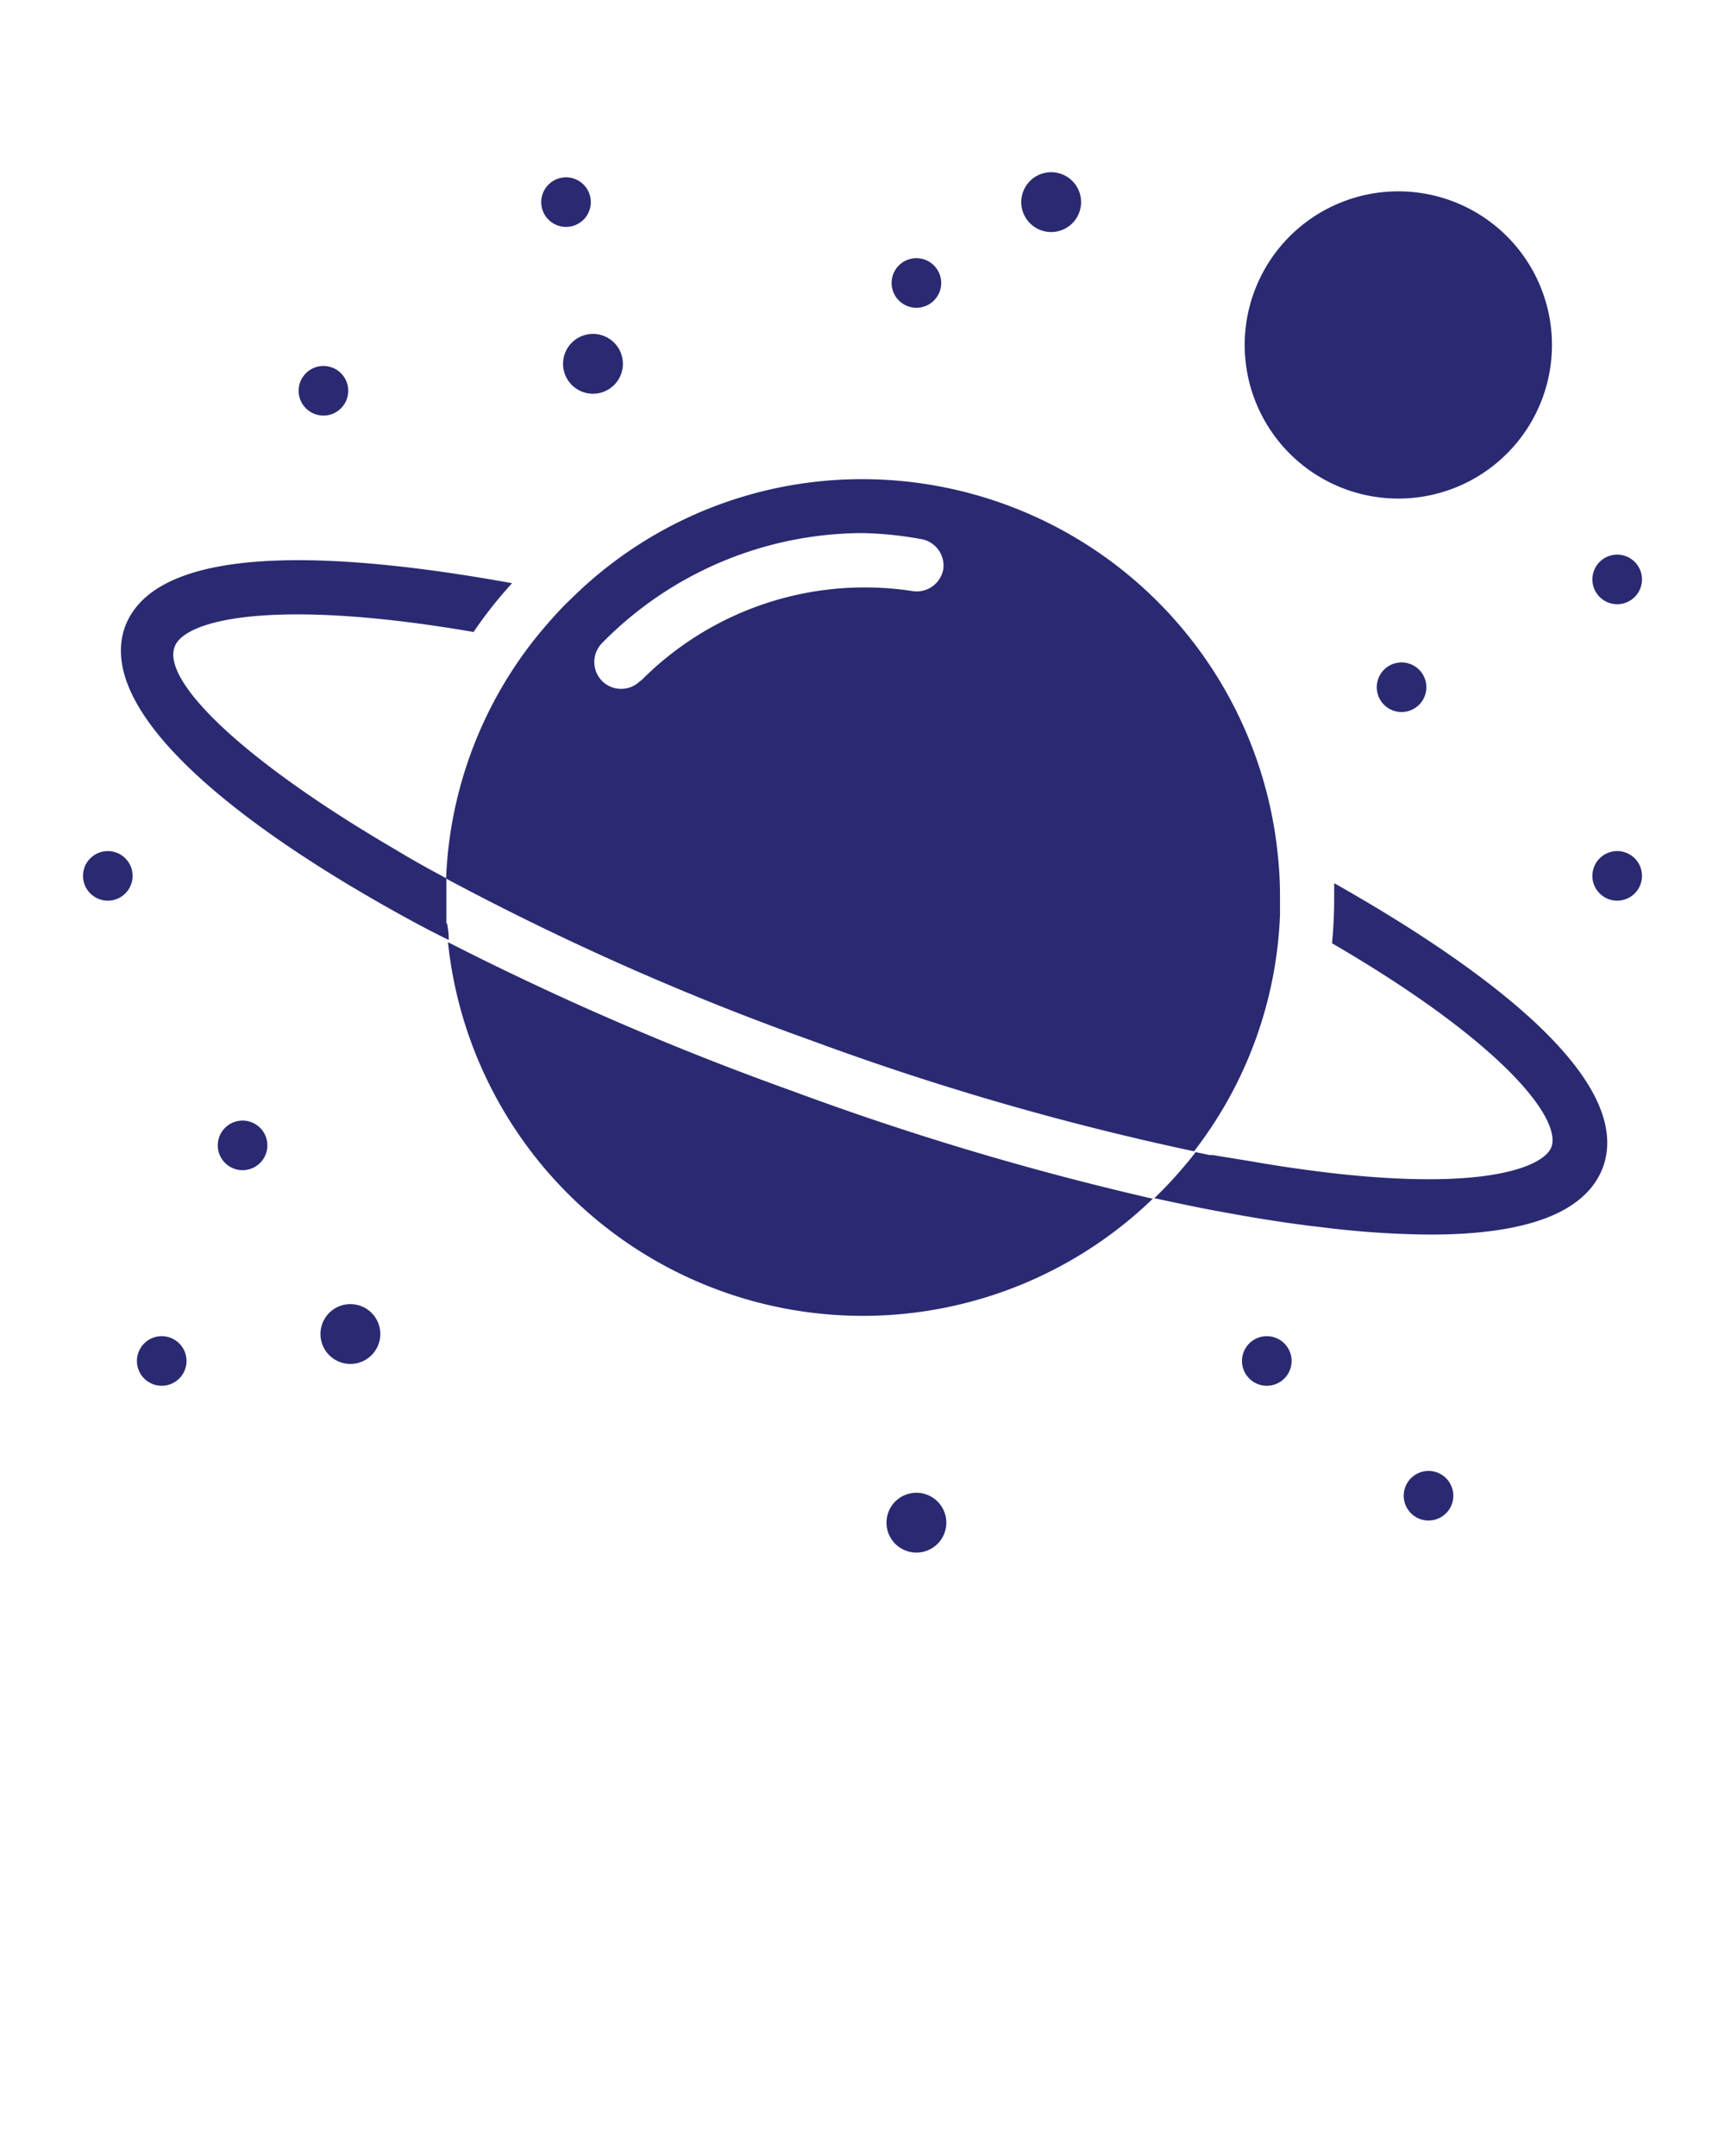 <svg xmlns="http://www.w3.org/2000/svg" viewBox="0 0 64 80" x="0px" y="0px"><title>planet</title><g><path fill="#2a2a72" d="M29.39,40.48a107.92,107.92,0,0,0,13.38,4,15.48,15.48,0,0,1-26.15-9.52A109,109,0,0,0,29.39,40.48Zm.69-1.88a100.19,100.19,0,0,1-13.53-6,15.3,15.3,0,0,1,3.19-8.76q.47-.6,1-1.17c.16-.17.33-.34.5-.5A15.32,15.32,0,0,1,32,17.78a15.5,15.5,0,0,1,15.4,13.86,14.57,14.57,0,0,1,.09,1.63c0,.22,0,.45,0,.67a15.29,15.29,0,0,1-3.19,8.78A102.49,102.49,0,0,1,30.08,38.6ZM23.79,25.25a11.68,11.68,0,0,1,10.05-3.32A1,1,0,0,0,35,21.1,1,1,0,0,0,34.16,20,13.83,13.83,0,0,0,32,19.78a13.59,13.59,0,0,0-9.66,4.08,1,1,0,0,0,0,1.41,1,1,0,0,0,1.41,0Zm-7.23,9c0-.33,0-.67,0-1s0-.44,0-.66c-.68-.36-1.32-.72-1.93-1.09C8.92,28.16,6,25.25,6.48,24c.36-1,3.64-1.83,11.09-.55A15.77,15.77,0,0,1,19,21.64c-5.53-1-13.13-1.78-14.37,1.64-1,2.88,3.3,6.78,9.94,10.5h0c.61.34,1.23.68,1.88,1l.2.1q0-.3-.06-.6ZM49.5,32.77c0,.17,0,.33,0,.5A17.14,17.14,0,0,1,49.42,35c6.47,3.77,8.51,6.55,8.14,7.56-.25.68-2.28,1.66-8.31.95-.89-.11-1.82-.24-2.78-.41L45,42.86h0l-.12,0-.52-.11c-.12.16-.24.31-.37.46a15,15,0,0,1-1.08,1.17l-.08.08h0c.79.17,1.54.33,2.29.47a2.2,2.2,0,0,1-.2.23l.21-.23c1.38.26,2.69.47,3.93.61a34,34,0,0,0,4,.27c3.66,0,5.81-.85,6.42-2.52C60.68,39.87,54.47,35.58,49.5,32.77ZM51.87,18.5a5.7,5.7,0,1,0-5.69-5.69A5.7,5.7,0,0,0,51.87,18.5ZM34,11.42a.92.92,0,1,0-.92-.92A.92.92,0,0,0,34,11.42Zm-13-3a.92.92,0,1,0-.92-.92A.92.92,0,0,0,21,8.42ZM51.08,25.5a.92.92,0,1,0,.92-.92A.92.92,0,0,0,51.08,25.5ZM60,22.42a.92.92,0,1,0-.92-.92A.92.92,0,0,0,60,22.42Zm0,9.16a.92.92,0,1,0,.92.92A.92.92,0,0,0,60,31.58Zm-56,0a.92.92,0,1,0,.92.92A.92.92,0,0,0,4,31.58Zm5,10a.92.92,0,1,0,.92.92A.92.92,0,0,0,9,41.58Zm-3,8a.92.92,0,1,0,.92.92A.92.92,0,0,0,6,49.58Zm41,0a.92.92,0,1,0,.92.92A.92.92,0,0,0,47,49.58Zm6,5a.92.92,0,1,0,.92.92A.92.92,0,0,0,53,54.58ZM12,15.42a.92.92,0,1,0-.92-.92A.92.92,0,0,0,12,15.42Zm8.89-1.92A1.11,1.11,0,1,0,22,12.39,1.11,1.11,0,0,0,20.89,13.5ZM13,48.39a1.11,1.11,0,1,0,1.11,1.11A1.11,1.11,0,0,0,13,48.39Zm21,7a1.11,1.11,0,1,0,1.11,1.11A1.11,1.11,0,0,0,34,55.39ZM39,8.61A1.11,1.11,0,1,0,37.89,7.5,1.11,1.11,0,0,0,39,8.61Z"/></g></svg>